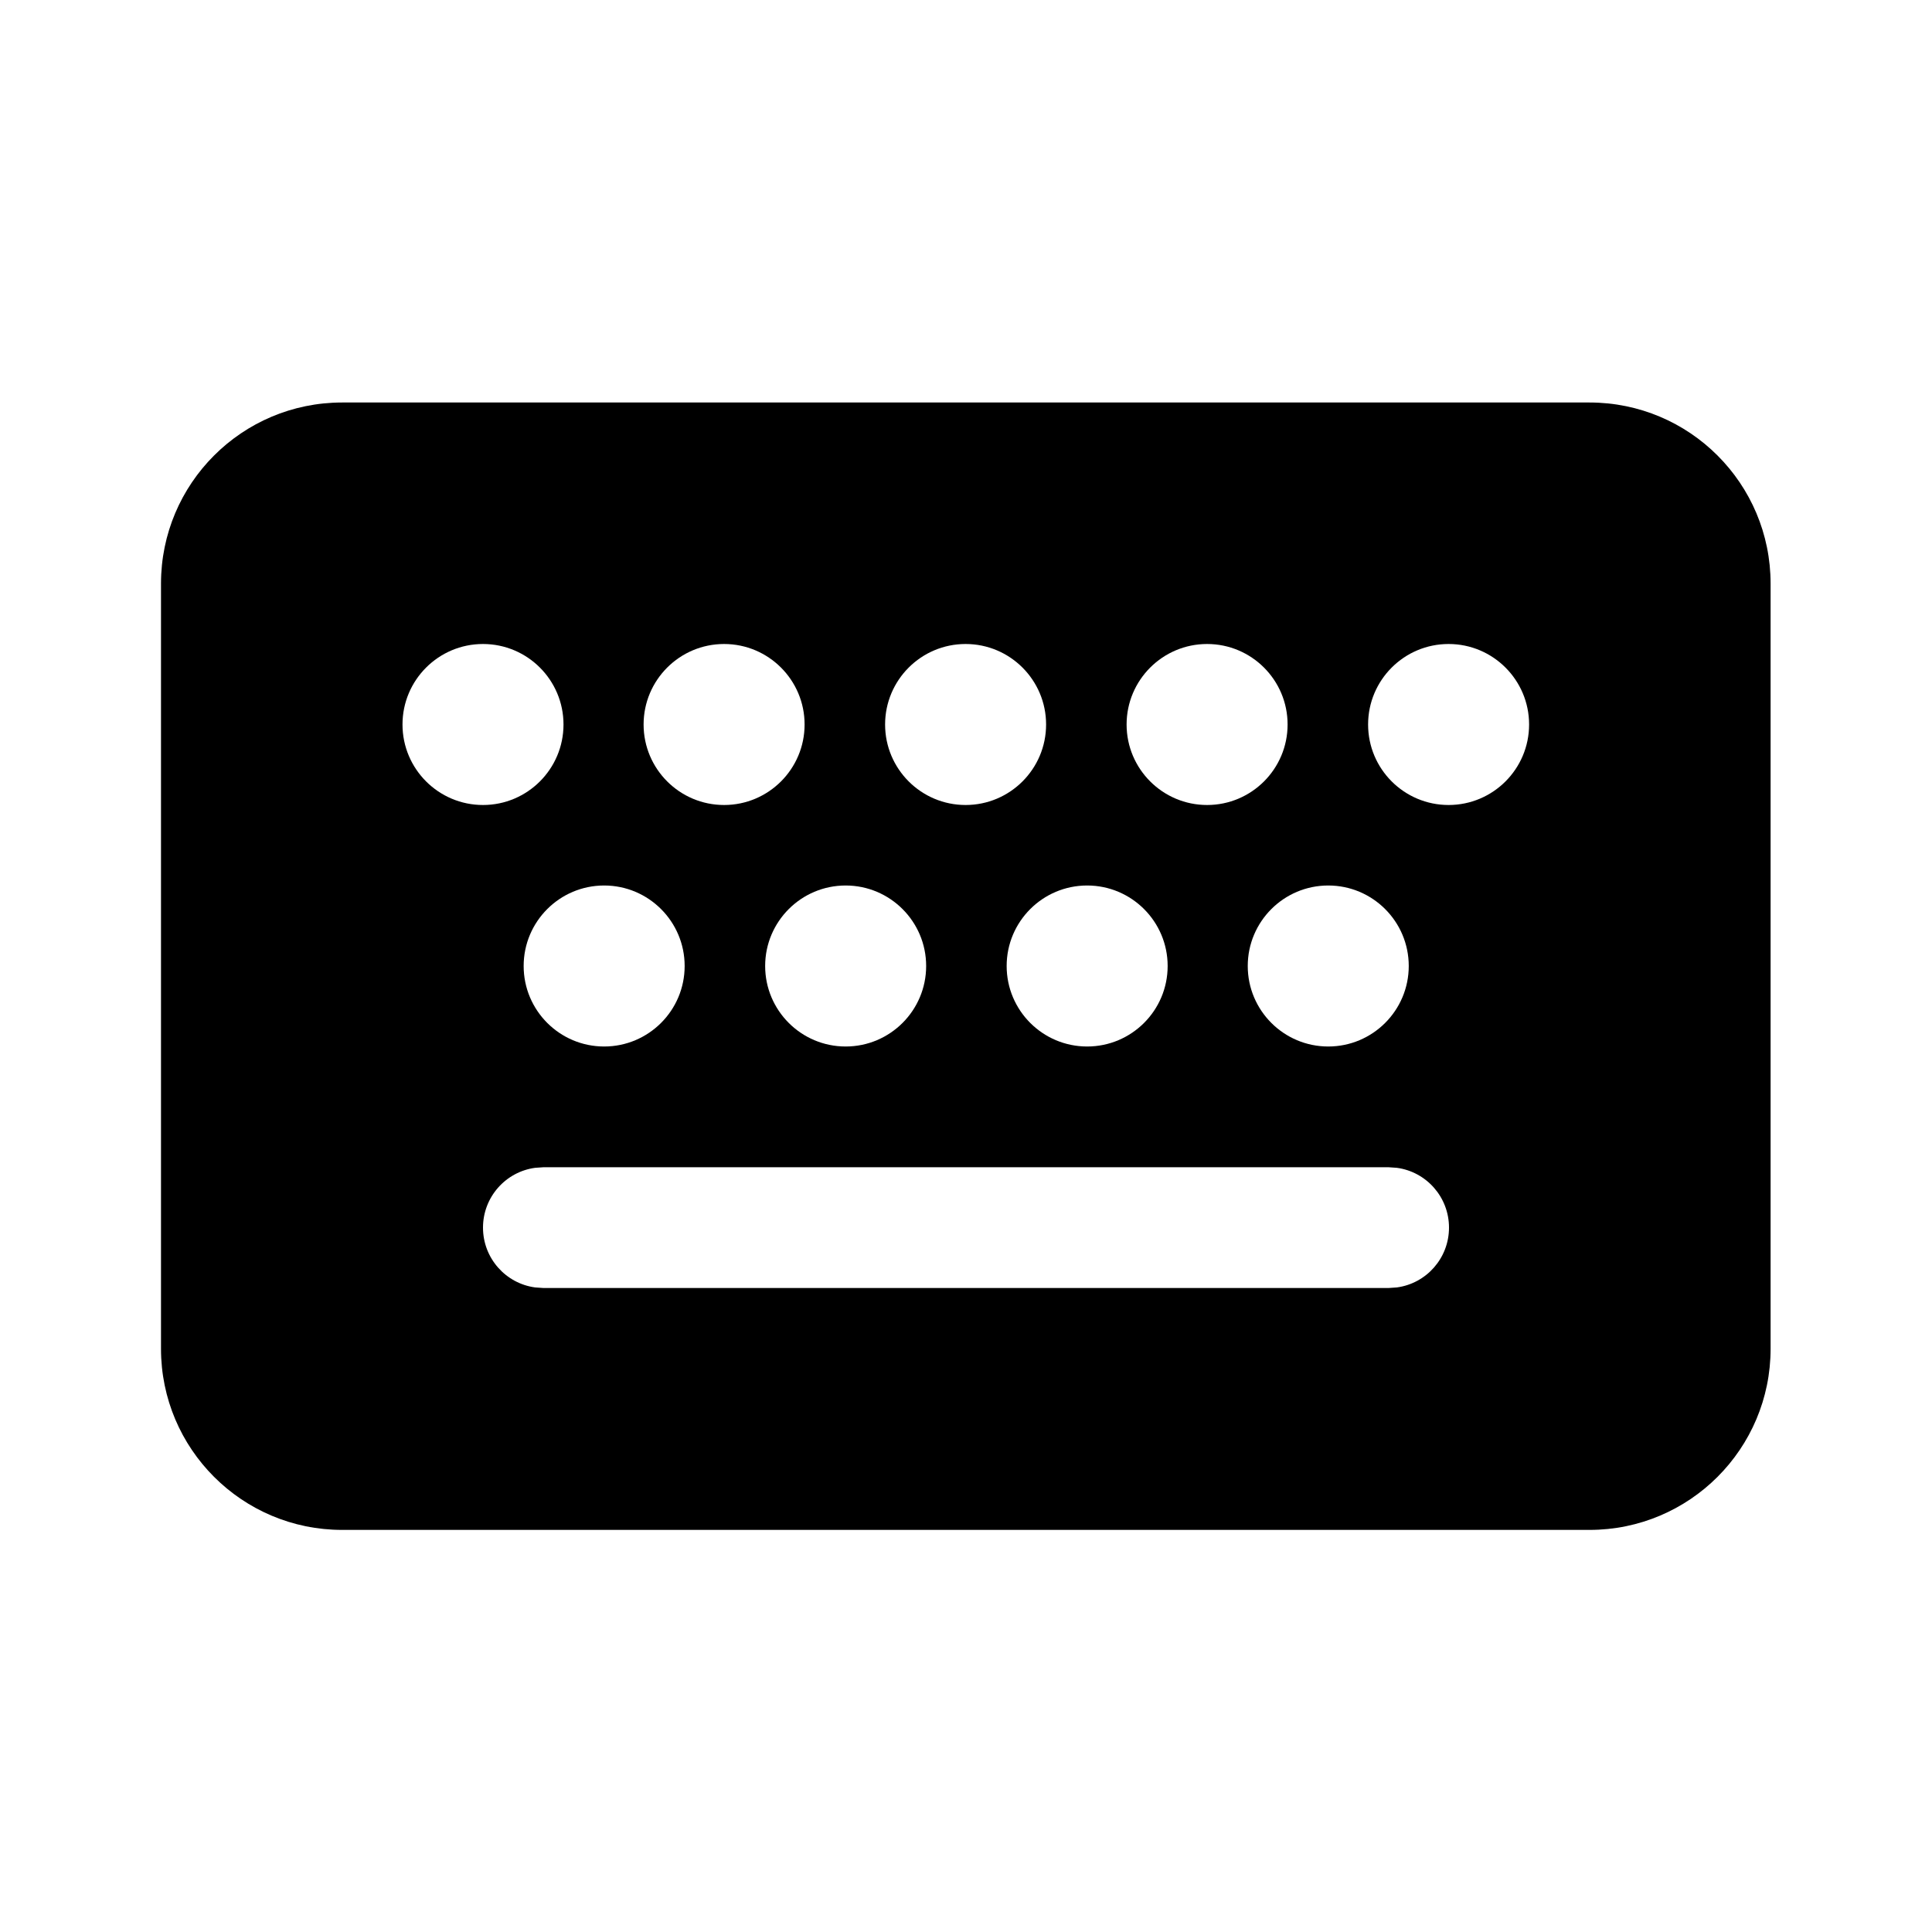 <svg viewBox="0 0 24 24" fill="none" xmlns="http://www.w3.org/2000/svg"><path d="M19.745 5C20.988 5 21.995 6.007 21.995 7.25V16.755C21.995 17.997 20.988 19.005 19.745 19.005H4.25C3.007 19.005 2 17.997 2 16.755V7.25C2 6.007 3.007 5 4.25 5H19.745ZM17.25 14.5H6.75L6.648 14.507C6.282 14.556 6 14.87 6 15.25C6 15.63 6.282 15.944 6.648 15.993L6.75 16H17.25L17.352 15.993C17.718 15.944 18 15.63 18 15.25C18 14.87 17.718 14.556 17.352 14.507L17.25 14.5ZM16.5 11C15.948 11 15.5 11.448 15.5 12C15.5 12.552 15.948 13 16.5 13C17.052 13 17.5 12.552 17.5 12C17.5 11.448 17.052 11 16.5 11ZM13.505 11C12.953 11 12.505 11.448 12.505 12C12.505 12.552 12.953 13 13.505 13C14.057 13 14.505 12.552 14.505 12C14.505 11.448 14.057 11 13.505 11ZM10.505 11C9.953 11 9.505 11.448 9.505 12C9.505 12.552 9.953 13 10.505 13C11.057 13 11.505 12.552 11.505 12C11.505 11.448 11.057 11 10.505 11ZM7.505 11C6.953 11 6.505 11.448 6.505 12C6.505 12.552 6.953 13 7.505 13C8.057 13 8.505 12.552 8.505 12C8.505 11.448 8.057 11 7.505 11ZM6 8C5.448 8 5 8.448 5 9C5 9.552 5.448 10 6 10C6.552 10 7 9.552 7 9C7 8.448 6.552 8 6 8ZM8.995 8C8.443 8 7.995 8.448 7.995 9C7.995 9.552 8.443 10 8.995 10C9.547 10 9.995 9.552 9.995 9C9.995 8.448 9.547 8 8.995 8ZM11.995 8C11.443 8 10.995 8.448 10.995 9C10.995 9.552 11.443 10 11.995 10C12.547 10 12.995 9.552 12.995 9C12.995 8.448 12.547 8 11.995 8ZM14.995 8C14.443 8 13.995 8.448 13.995 9C13.995 9.552 14.443 10 14.995 10C15.547 10 15.995 9.552 15.995 9C15.995 8.448 15.547 8 14.995 8ZM17.995 8C17.443 8 16.995 8.448 16.995 9C16.995 9.552 17.443 10 17.995 10C18.547 10 18.995 9.552 18.995 9C18.995 8.448 18.547 8 17.995 8Z" fill="currentColor"/></svg>